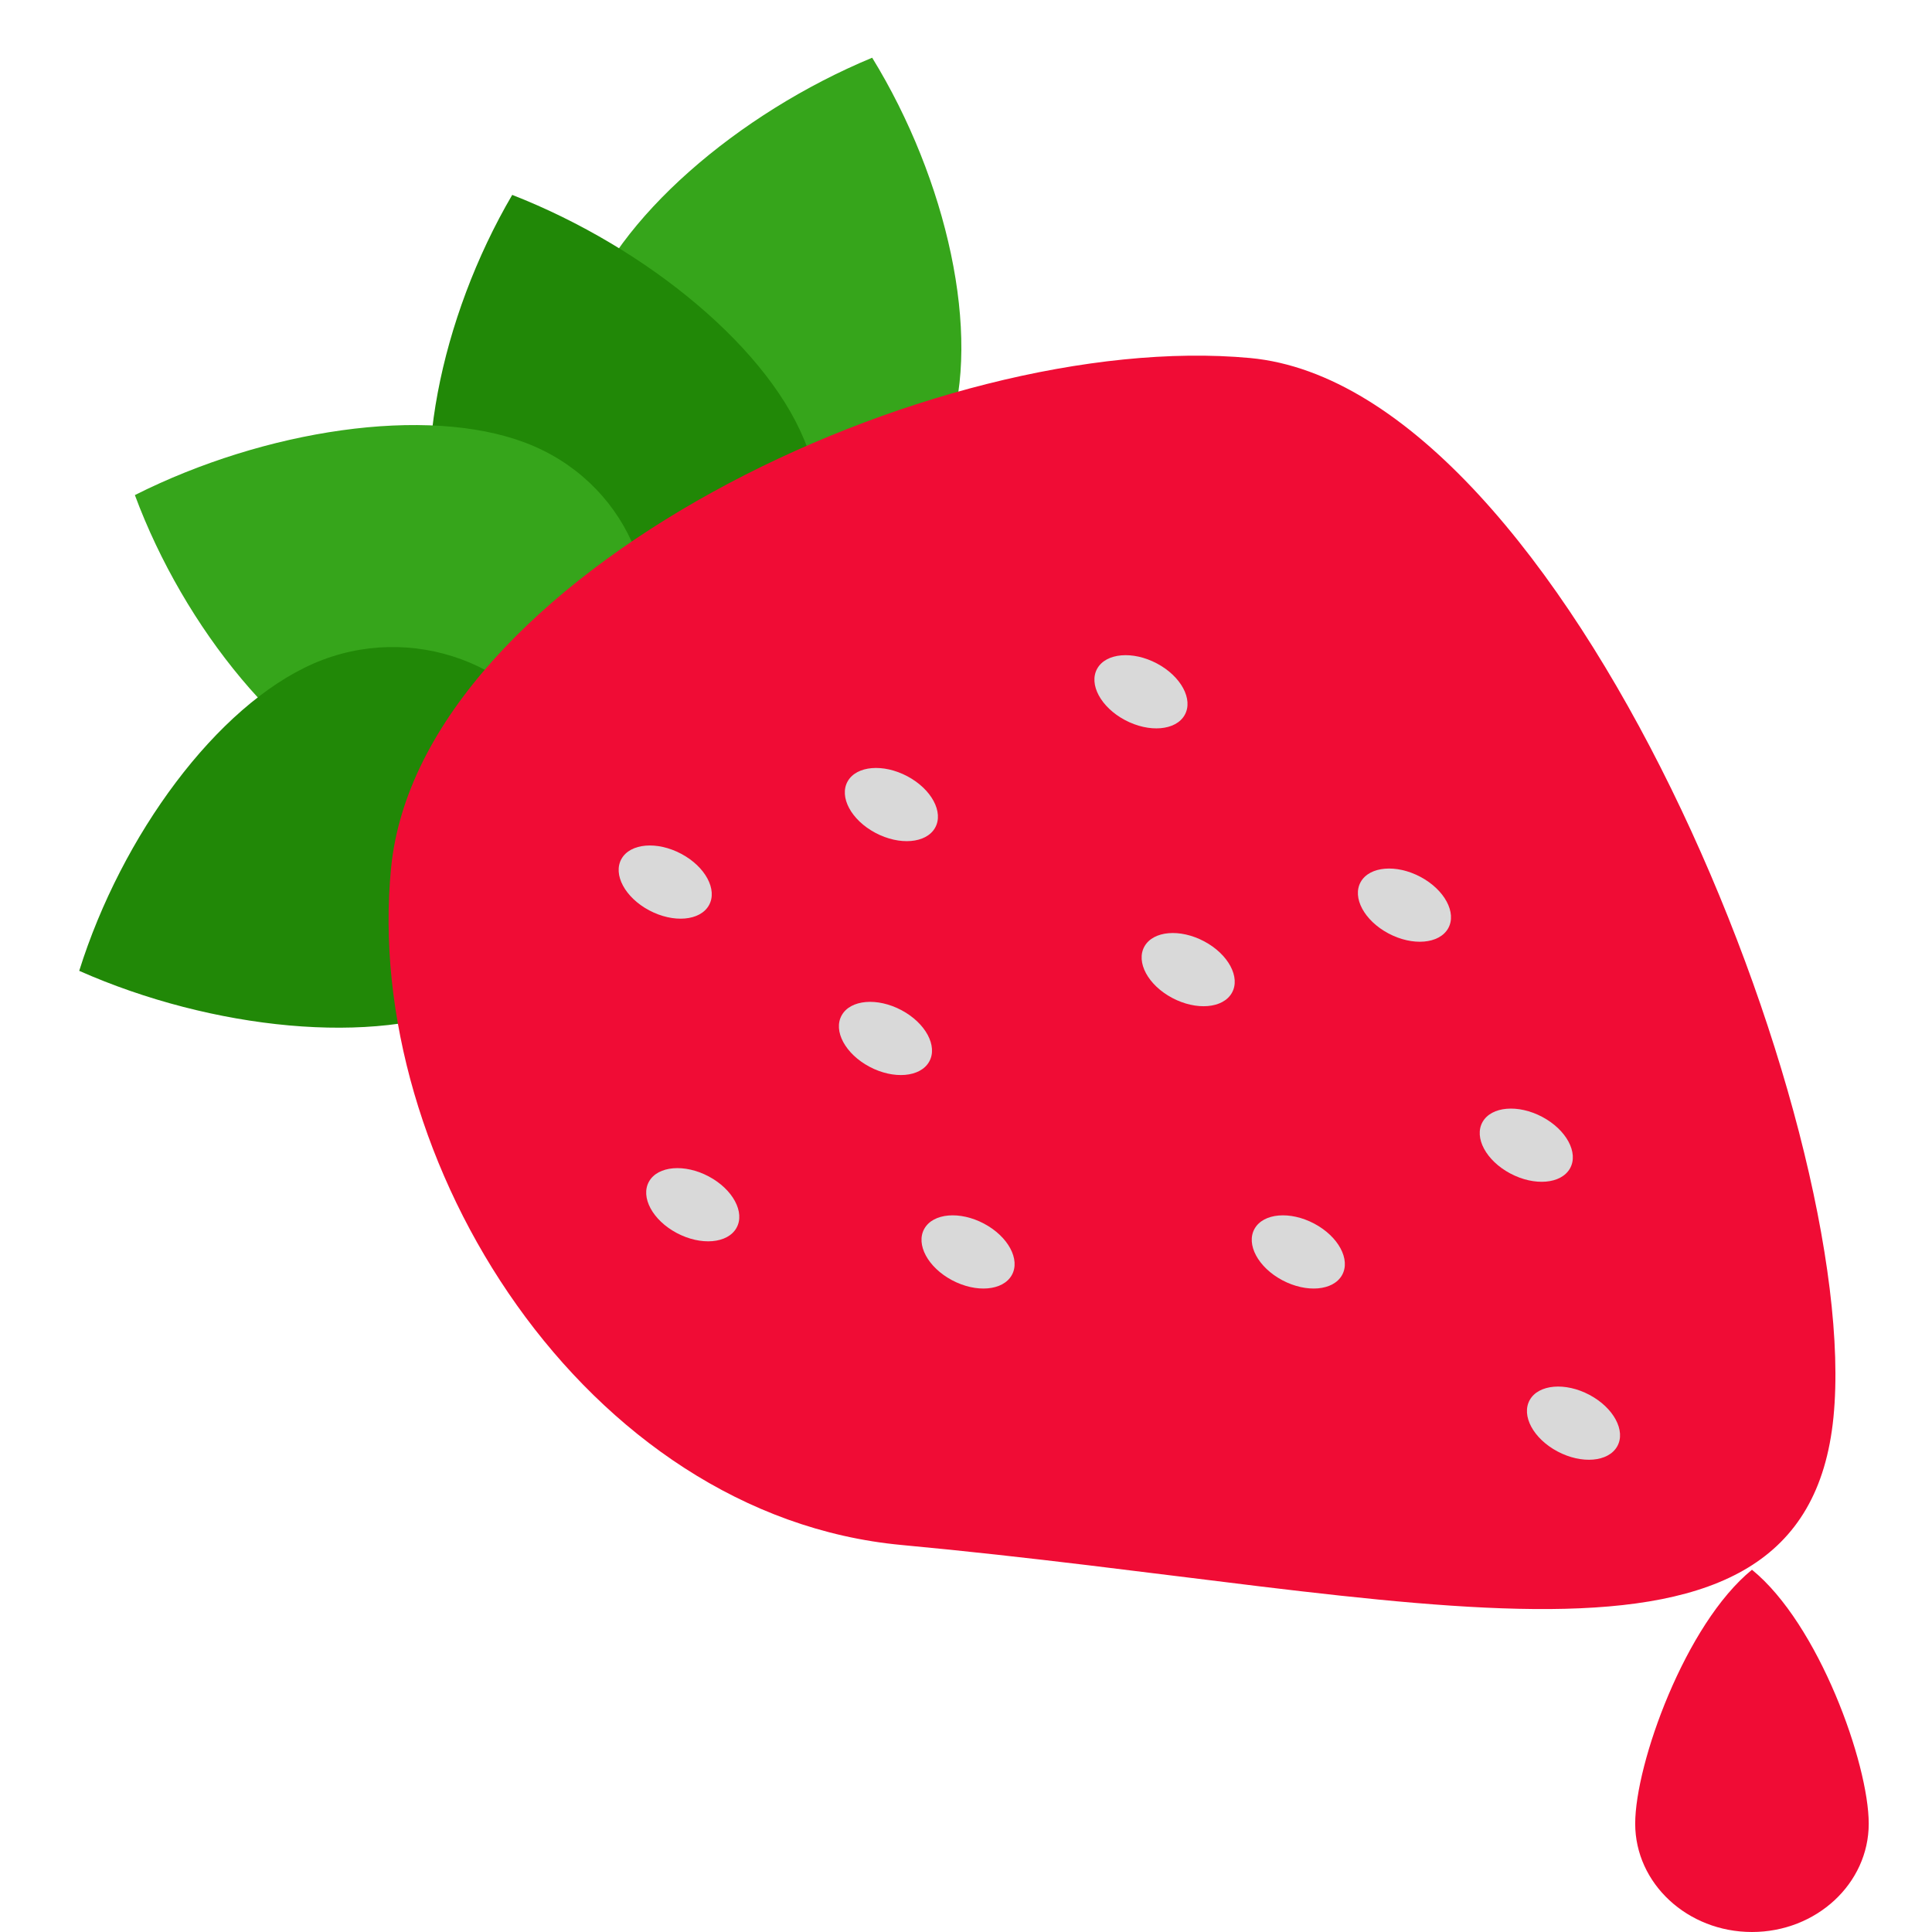 <svg width="16" height="16" viewBox="0 0 16 16" fill="none" xmlns="http://www.w3.org/2000/svg">
<path d="M13.542 15.103C13.542 14.607 13.957 13.449 14.509 13C15.062 13.449 15.476 14.607 15.476 15.103C15.476 15.598 15.043 16 14.509 16C13.975 16 13.542 15.598 13.542 15.103Z" fill="#F00C35"/>
<path d="M4.824 2.626C5.097 1.814 6.109 0.94 7.223 0.478C7.843 1.487 8.131 2.77 7.859 3.583C7.586 4.395 6.686 4.839 5.848 4.575C5.01 4.311 4.552 3.438 4.824 2.626Z" fill="#36A51B"/>
<path d="M3.674 4.731C3.384 3.924 3.644 2.635 4.242 1.614C5.365 2.053 6.396 2.905 6.687 3.712C6.977 4.518 6.538 5.4 5.706 5.681C4.874 5.963 3.964 5.537 3.674 4.731Z" fill="#218807"/>
<path d="M3.188 6.547C2.368 6.235 1.527 5.205 1.117 4.1C2.192 3.559 3.531 3.355 4.352 3.667C5.172 3.978 5.577 4.875 5.256 5.671C4.934 6.466 4.009 6.858 3.188 6.547Z" fill="#36A51B"/>
<path d="M3.909 8.315C3.105 8.666 1.757 8.528 0.656 8.04C1.008 6.917 1.794 5.846 2.597 5.495C3.401 5.145 4.346 5.491 4.708 6.27C5.07 7.048 4.712 7.964 3.909 8.315Z" fill="#218807"/>
<path d="M15.184 11.737C14.943 14.166 11.733 13.191 7.467 12.795C4.849 12.551 2.998 9.615 3.239 7.186C3.479 4.757 7.735 2.722 10.353 2.965C12.971 3.209 15.424 9.308 15.184 11.737Z" fill="#F00C35"/>
<ellipse rx="0.41" ry="0.269" transform="matrix(0.883 0.469 -0.492 0.871 5.509 7.305)" fill="#D9D9D9"/>
<ellipse rx="0.41" ry="0.269" transform="matrix(0.883 0.469 -0.492 0.871 7.382 6.663)" fill="#D9D9D9"/>
<ellipse rx="0.41" ry="0.269" transform="matrix(0.883 0.469 -0.492 0.871 9.449 5.729)" fill="#D9D9D9"/>
<ellipse rx="0.41" ry="0.269" transform="matrix(0.883 0.469 -0.492 0.871 12.64 9.484)" fill="#D9D9D9"/>
<ellipse rx="0.41" ry="0.269" transform="matrix(0.883 0.469 -0.492 0.871 7.333 8.6)" fill="#D9D9D9"/>
<ellipse rx="0.41" ry="0.269" transform="matrix(0.883 0.469 -0.492 0.871 5.737 9.977)" fill="#D9D9D9"/>
<ellipse rx="0.41" ry="0.269" transform="matrix(0.883 0.469 -0.492 0.871 8.017 10.368)" fill="#D9D9D9"/>
<ellipse rx="0.41" ry="0.269" transform="matrix(0.883 0.469 -0.492 0.871 10.752 10.368)" fill="#D9D9D9"/>
<ellipse rx="0.41" ry="0.269" transform="matrix(0.883 0.469 -0.492 0.871 9.84 8.03)" fill="#D9D9D9"/>
<ellipse rx="0.41" ry="0.269" transform="matrix(0.883 0.469 -0.492 0.871 13.031 11.786)" fill="#D9D9D9"/>
<ellipse rx="0.41" ry="0.269" transform="matrix(0.883 0.469 -0.492 0.871 11.631 7.496)" fill="#D9D9D9"/>
</svg>
